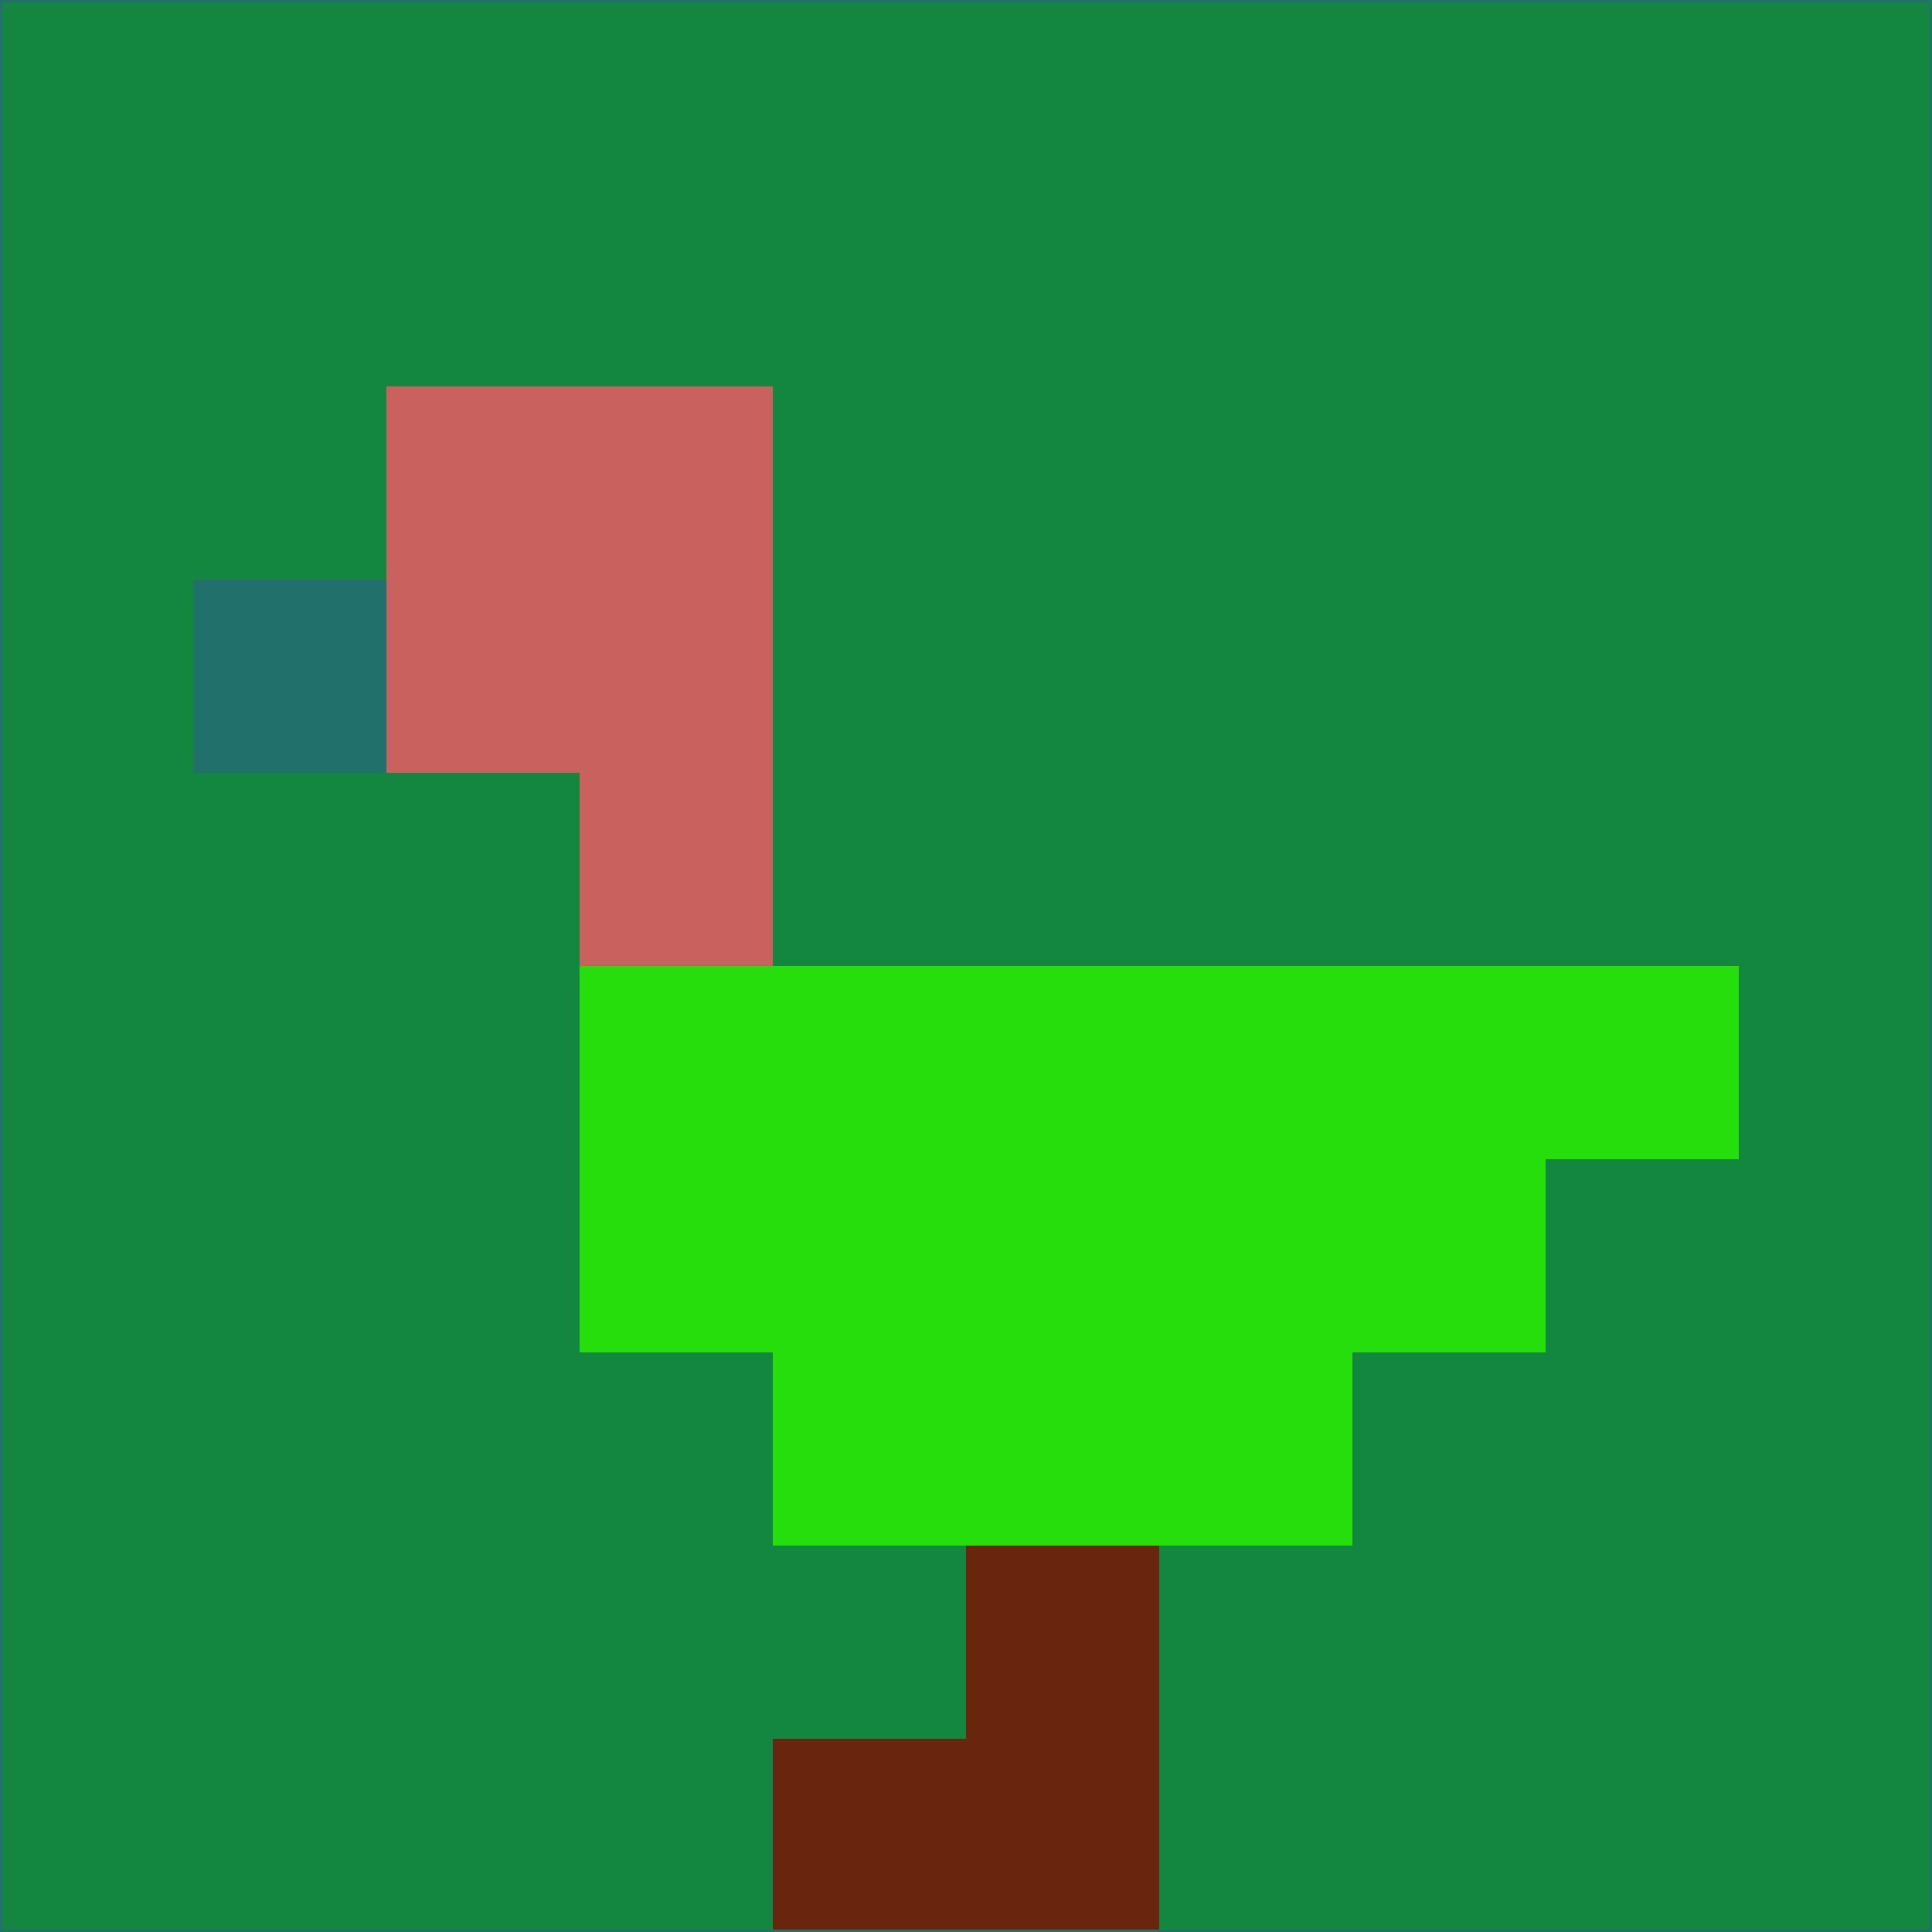 <svg xmlns="http://www.w3.org/2000/svg" version="1.1" width="785" height="785">
  <title>'goose-pfp-694263' by Dmitri Cherniak (Cyberpunk Edition)</title>
  <desc>
    seed=240157
    backgroundColor=#13863f
    padding=20
    innerPadding=0
    timeout=500
    dimension=1
    border=false
    Save=function(){return n.handleSave()}
    frame=12

    Rendered at 2024-09-15T22:37:00.861Z
    Generated in 1ms
    Modified for Cyberpunk theme with new color scheme
  </desc>
  <defs/>
  <rect width="100%" height="100%" fill="#13863f"/>
  <g>
    <g id="0-0">
      <rect x="0" y="0" height="785" width="785" fill="#13863f"/>
      <g>
        <!-- Neon blue -->
        <rect id="0-0-2-2-2-2" x="157" y="157" width="157" height="157" fill="#c9615f"/>
        <rect id="0-0-3-2-1-4" x="235.5" y="157" width="78.5" height="314" fill="#c9615f"/>
        <!-- Electric purple -->
        <rect id="0-0-4-5-5-1" x="314" y="392.5" width="392.5" height="78.5" fill="#26de0b"/>
        <rect id="0-0-3-5-5-2" x="235.5" y="392.5" width="392.5" height="157" fill="#26de0b"/>
        <rect id="0-0-4-5-3-3" x="314" y="392.5" width="235.5" height="235.5" fill="#26de0b"/>
        <!-- Neon pink -->
        <rect id="0-0-1-3-1-1" x="78.5" y="235.5" width="78.5" height="78.5" fill="#21706b"/>
        <!-- Cyber yellow -->
        <rect id="0-0-5-8-1-2" x="392.5" y="628" width="78.5" height="157" fill="#6a250e"/>
        <rect id="0-0-4-9-2-1" x="314" y="706.5" width="157" height="78.5" fill="#6a250e"/>
      </g>
      <rect x="0" y="0" stroke="#21706b" stroke-width="2" height="785" width="785" fill="none"/>
    </g>
  </g>
  <script xmlns=""/>
</svg>